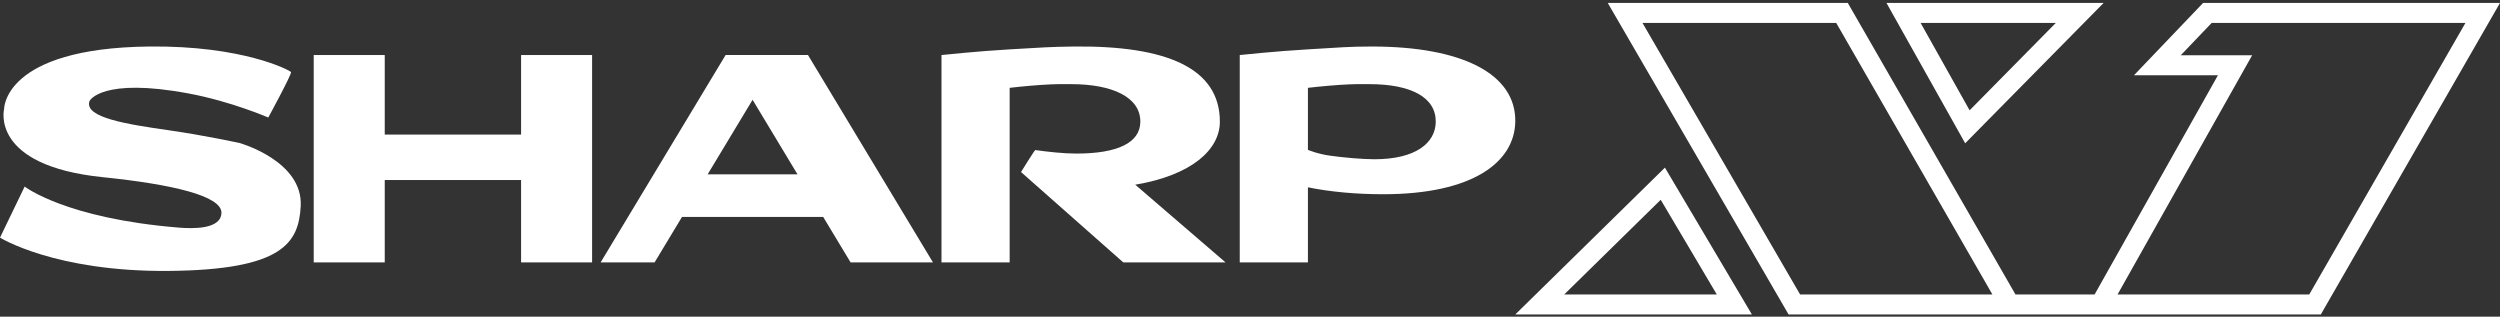 <svg clip-rule="evenodd" fill-rule="evenodd" stroke-linejoin="round" stroke-miterlimit="2" viewBox="0 0 600 76" xmlns="http://www.w3.org/2000/svg"><rect x="0" y="0" width="600" height="76" fill="#333333" stroke="none"/><g fill="#fff" fill-rule="nonzero"><path d="m420.454 75.47h-56.785l35.911-35.237zm-45.041-4.799h36.619l-13.46-22.725z"/><path d="m528.741.71-16.586 17.352h20.154l-29.603 52.609h-18.991l-40.241-69.961h-57.611l43.396 74.76h127.739l43.002-74.76h-71.259zm-96.718 69.961-37.825-65.161h46.5l37.48 65.161zm122.199 0h-46.009l32.304-57.409h-17.135l7.411-7.752h60.91z"/><path d="m471.642 34.387-18.886-33.677h52.107zm-10.692-28.877 11.756 20.963 20.681-20.963z"/><path d="m75.293 13.208v49.767h17.044v-19.77h32.724v19.77h17.042v-49.767h-17.042v19.089h-32.724v-19.089h-17.044z"/><path d="m197.568 52.068 6.574 10.907h19.77l-29.996-49.767h-19.77l-29.997 49.767h12.953l6.575-10.907zm-16.947-28.118 10.779 17.891h-21.565z"/><path d="m313.9 21.078s3.992-.469 7.591-.703c3.589-.228 4.544-.182 7.149-.182 10.045 0 16.036 3.197 15.938 9.105-.083 4.923-4.666 8.922-14.711 8.922-3.021 0-7.574-.424-10.643-.855-3.067-.424-5.324-1.401-5.324-1.401zm-16.361-7.87v49.767h16.361v-18.021c5.401 1.099 11.552 1.66 18.066 1.66 21.648 0 31.519-7.786 31.701-17.385.211-11.513-12.779-18.065-34.427-18.065-5.622 0-7.591.234-15.34.681-7.748.447-16.361 1.363-16.361 1.363z"/><path d="m225.957 13.208v49.767h16.361v-41.897s3.992-.469 7.59-.703c3.591-.228 4.546-.182 7.151-.182 10.045 0 16.716 3.197 16.619 9.105-.084 4.923-5.348 7.559-15.392 7.559-3.022 0-6.743-.417-9.809-.841-.167-.023-3.431 5.273-3.431 5.273l24.542 21.686h24.542l-21.673-18.649c13.568-2.273 20.302-8.438 20.309-15.097.017-12.921-12.838-18.323-35.109-18.065-5.62.067-7.59.234-15.339.681-7.748.447-16.361 1.363-16.361 1.363z"/><path d="m64.386 28.207s5.712-10.484 5.454-10.908c-.257-.424-11.529-6.393-34.086-6.135-34.958.394-34.768 14.997-34.768 14.997s-3.493 13.575 23.678 16.362c16.672 1.705 28.55 4.491 28.481 8.545-.068 4.06-7.067 3.817-10.203 3.56-27.277-2.212-37.025-9.855-37.025-9.855l-5.917 12.256s13.165 8.241 40.525 7.991c27.391-.249 31.141-6.749 31.641-15.498.62-10.892-14.597-15.18-14.597-15.18s-8.347-1.833-17.029-3.074c-9.975-1.433-20.368-3.031-19.073-6.97 0-.136 2.947-5.779 23.86-1.855 10.167 1.901 19.059 5.764 19.059 5.764z"/></g></svg>
